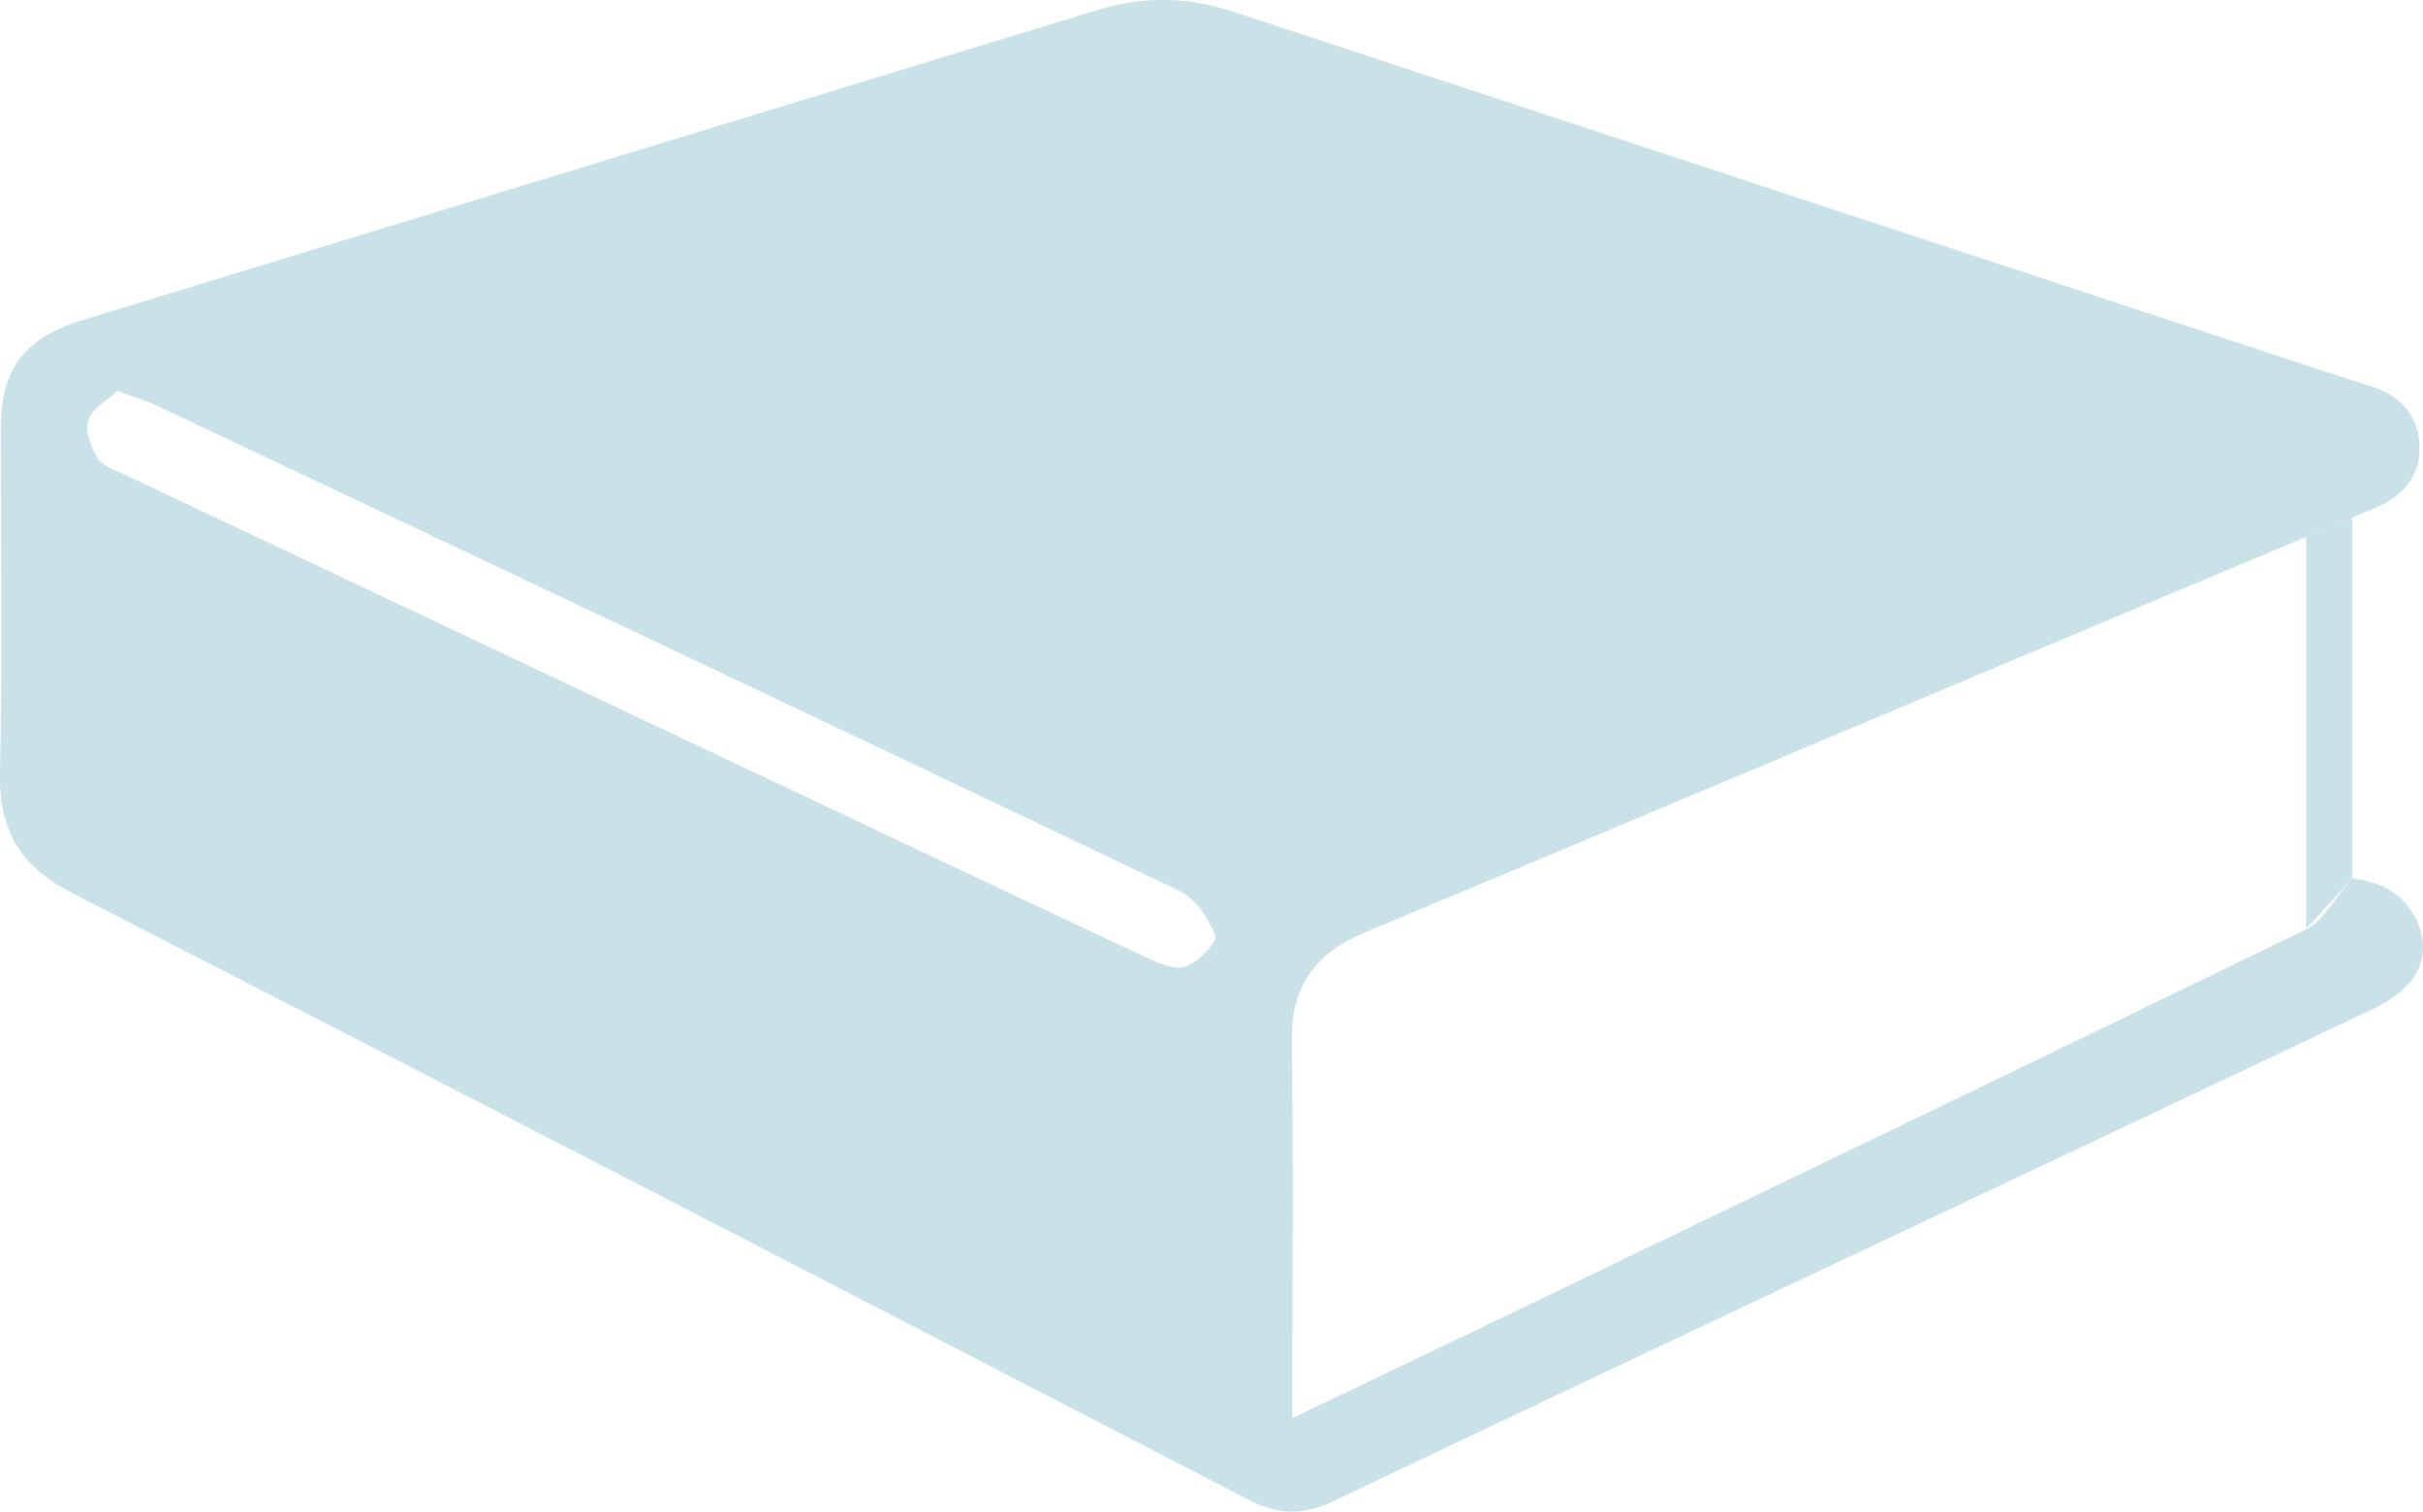 <?xml version="1.0" encoding="utf-8"?>
<!-- Generator: Adobe Illustrator 18.1.1, SVG Export Plug-In . SVG Version: 6.00 Build 0)  -->
<!DOCTYPE svg PUBLIC "-//W3C//DTD SVG 1.1//EN" "http://www.w3.org/Graphics/SVG/1.1/DTD/svg11.dtd">
<svg version="1.1" id="Capa_1" xmlns="http://www.w3.org/2000/svg" xmlns:xlink="http://www.w3.org/1999/xlink" x="0px" y="0px"
	 viewBox="0 0 18.22 11.366" enable-background="new 0 0 18.22 11.366" xml:space="preserve">
<g>
	<g>
		<path d="M9.718,10.663c0.562-0.269,1.077-0.514,1.59-0.761c2.014-0.97,4.029-1.938,6.039-2.917
			c0.121-0.059,0.195-0.213,0.341-0.381c0.149,0.02,0.38,0.074,0.492,0.334c0.112,0.259-0.007,0.492-0.333,0.647
			c-1.224,0.582-2.45,1.16-3.675,1.739c-1.384,0.655-2.77,1.307-4.152,1.967C9.8,11.397,9.607,11.39,9.393,11.279
			C6.445,9.754,3.497,8.23,0.544,6.716C0.16,6.519-0.01,6.251,0,5.815c0.021-0.864,0.006-1.728,0.006-2.592
			c0-0.443,0.175-0.681,0.605-0.813c2.55-0.78,5.1-1.558,7.65-2.337c0.34-0.104,0.677-0.096,1.013,0.015
			c2.691,0.887,5.382,1.774,8.073,2.661c0.159,0.052,0.318,0.105,0.478,0.154c0.228,0.071,0.366,0.226,0.369,0.461
			c0.003,0.224-0.132,0.371-0.339,0.458c-0.942,0.394-1.883,0.79-2.824,1.186c-1.59,0.669-3.18,1.34-4.772,2.005
			C9.893,7.166,9.708,7.415,9.714,7.824c0.012,0.846,0.004,1.693,0.004,2.539C9.718,10.448,9.718,10.532,9.718,10.663z M0.881,2.94
			C0.807,3.01,0.693,3.072,0.664,3.161c-0.027,0.08,0.02,0.203,0.07,0.285c0.036,0.059,0.129,0.087,0.2,0.121
			c1.415,0.67,2.831,1.339,4.247,2.009c1.137,0.538,2.274,1.077,3.413,1.612c0.1,0.047,0.228,0.108,0.319,0.08
			c0.095-0.029,0.243-0.186,0.225-0.233c-0.049-0.13-0.15-0.279-0.271-0.337C6.311,5.476,3.75,4.266,1.189,3.055
			C1.103,3.014,1.01,2.987,0.881,2.94z" fill="#C8E2E8"/>
	</g>
	<polyline points="17.688,6.604 17.688,3.892 17.341,4.037 17.341,6.985 	" fill="#C8E2E8"/>
</g>
</svg>
